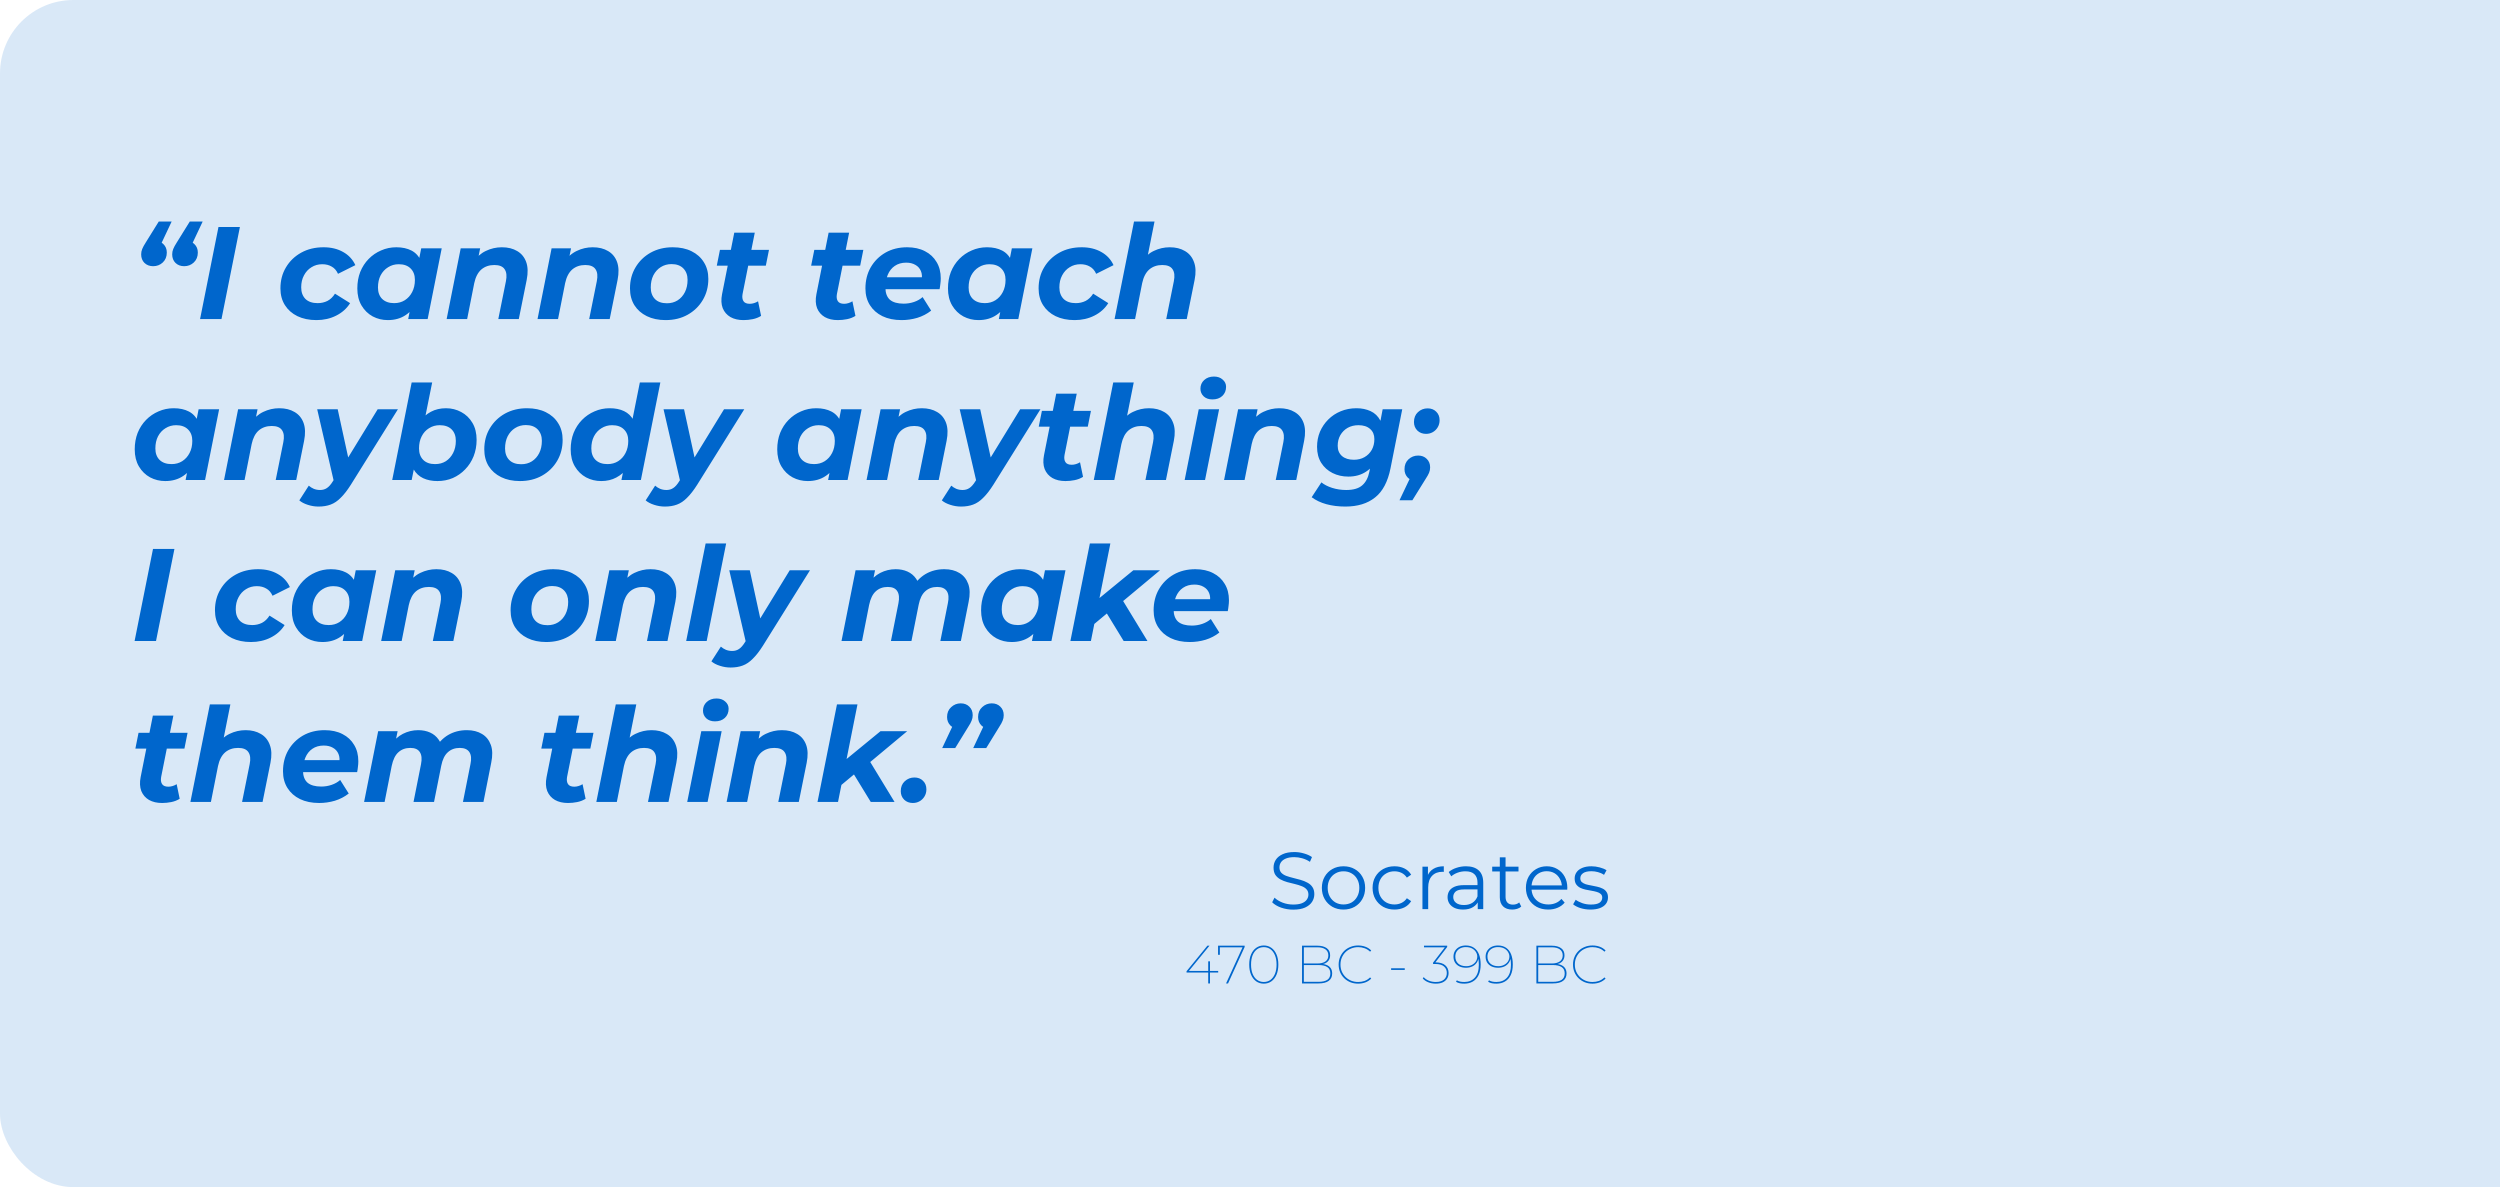 <svg width="994" height="472" viewBox="0 0 994 472" fill="none" xmlns="http://www.w3.org/2000/svg">
<rect width="1049" height="472" rx="29.192" fill="#0066CC" fill-opacity="0.15"/>
<path d="M68.255 88.069L62.349 100.613L61.513 95.7C62.906 95.7 64.056 96.153 64.962 97.059C65.868 97.93 66.321 99.045 66.321 100.404C66.321 102.042 65.781 103.366 64.701 104.376C63.655 105.352 62.384 105.84 60.885 105.84C59.492 105.84 58.342 105.404 57.436 104.533C56.565 103.662 56.129 102.53 56.129 101.136C56.129 100.369 56.268 99.655 56.547 98.993C56.826 98.296 57.279 97.46 57.906 96.484L63.133 88.069H68.255ZM80.59 88.069L74.683 100.613L73.847 95.7C75.241 95.7 76.391 96.153 77.297 97.059C78.203 97.93 78.656 99.045 78.656 100.404C78.656 102.042 78.116 103.366 77.035 104.376C75.99 105.352 74.718 105.84 73.22 105.84C71.826 105.84 70.677 105.404 69.77 104.533C68.899 103.662 68.464 102.53 68.464 101.136C68.464 100.369 68.603 99.655 68.882 98.993C69.161 98.296 69.614 97.46 70.241 96.484L75.468 88.069H80.59ZM79.547 126.851L86.864 90.265H95.383L88.066 126.851H79.547ZM125.819 127.269C122.927 127.269 120.401 126.746 118.241 125.701C116.115 124.656 114.46 123.192 113.276 121.311C112.091 119.429 111.499 117.217 111.499 114.673C111.499 111.537 112.23 108.749 113.694 106.31C115.157 103.836 117.178 101.885 119.757 100.457C122.335 99.028 125.297 98.314 128.642 98.314C131.638 98.314 134.234 98.941 136.43 100.195C138.625 101.415 140.245 103.157 141.29 105.422L134.391 108.871C133.799 107.547 132.963 106.589 131.882 105.997C130.837 105.37 129.583 105.056 128.119 105.056C126.516 105.056 125.088 105.457 123.833 106.258C122.579 107.025 121.586 108.105 120.854 109.499C120.122 110.857 119.757 112.443 119.757 114.255C119.757 116.171 120.314 117.704 121.429 118.854C122.579 119.969 124.199 120.527 126.29 120.527C127.718 120.527 129.025 120.231 130.21 119.638C131.395 119.011 132.388 118.053 133.189 116.764L139.2 120.527C137.876 122.652 136.029 124.307 133.659 125.492C131.325 126.677 128.712 127.269 125.819 127.269ZM154.199 127.269C152.039 127.269 150.035 126.781 148.189 125.806C146.342 124.795 144.861 123.349 143.746 121.468C142.631 119.586 142.073 117.321 142.073 114.673C142.073 112.304 142.457 110.126 143.223 108.14C144.025 106.154 145.14 104.429 146.568 102.965C147.997 101.502 149.652 100.369 151.534 99.568C153.415 98.732 155.436 98.314 157.597 98.314C159.931 98.314 161.935 98.749 163.607 99.62C165.28 100.491 166.517 101.85 167.318 103.697C168.154 105.509 168.45 107.861 168.207 110.753C168.032 114.063 167.353 116.973 166.168 119.481C164.983 121.955 163.381 123.872 161.36 125.231C159.374 126.59 156.987 127.269 154.199 127.269ZM156.708 120.527C158.311 120.527 159.722 120.143 160.942 119.377C162.196 118.575 163.172 117.495 163.868 116.136C164.6 114.743 164.966 113.122 164.966 111.276C164.966 109.359 164.391 107.843 163.241 106.728C162.126 105.613 160.558 105.056 158.537 105.056C156.969 105.056 155.558 105.457 154.304 106.258C153.049 107.025 152.056 108.105 151.325 109.499C150.628 110.857 150.279 112.46 150.279 114.307C150.279 116.223 150.837 117.739 151.952 118.854C153.102 119.969 154.687 120.527 156.708 120.527ZM162.3 126.851L163.398 121.258L165.227 112.896L166.325 104.533L167.475 98.732H175.628L170.036 126.851H162.3ZM199.536 98.314C201.941 98.314 203.979 98.819 205.652 99.829C207.324 100.805 208.509 102.251 209.206 104.167C209.903 106.084 209.972 108.453 209.415 111.276L206.279 126.851H198.125L201.157 111.798C201.575 109.742 201.401 108.157 200.634 107.042C199.902 105.927 198.543 105.37 196.557 105.37C194.502 105.37 192.777 105.962 191.383 107.147C190.024 108.331 189.083 110.143 188.561 112.582L185.738 126.851H177.585L183.177 98.732H190.913L189.292 106.676L188.142 104.272C189.501 102.216 191.174 100.718 193.16 99.777C195.181 98.801 197.306 98.314 199.536 98.314ZM235.674 98.314C238.078 98.314 240.116 98.819 241.789 99.829C243.461 100.805 244.646 102.251 245.343 104.167C246.04 106.084 246.109 108.453 245.552 111.276L242.416 126.851H234.262L237.294 111.798C237.712 109.742 237.538 108.157 236.771 107.042C236.04 105.927 234.681 105.37 232.695 105.37C230.639 105.37 228.914 105.962 227.52 107.147C226.161 108.331 225.22 110.143 224.698 112.582L221.875 126.851H213.722L219.314 98.732H227.05L225.429 106.676L224.28 104.272C225.639 102.216 227.311 100.718 229.297 99.777C231.318 98.801 233.444 98.314 235.674 98.314ZM264.648 127.269C261.791 127.269 259.299 126.746 257.174 125.701C255.048 124.656 253.393 123.192 252.209 121.311C251.059 119.429 250.484 117.217 250.484 114.673C250.484 111.537 251.216 108.749 252.679 106.31C254.142 103.836 256.146 101.885 258.69 100.457C261.268 99.028 264.195 98.314 267.47 98.314C270.362 98.314 272.854 98.836 274.944 99.882C277.07 100.927 278.708 102.39 279.857 104.272C281.042 106.119 281.634 108.331 281.634 110.91C281.634 114.011 280.903 116.798 279.439 119.272C277.976 121.746 275.972 123.698 273.429 125.126C270.885 126.555 267.958 127.269 264.648 127.269ZM265.171 120.579C266.773 120.579 268.185 120.196 269.404 119.429C270.659 118.628 271.634 117.53 272.331 116.136C273.028 114.743 273.376 113.122 273.376 111.276C273.376 109.394 272.819 107.878 271.704 106.728C270.589 105.579 269.021 105.004 267 105.004C265.397 105.004 263.968 105.404 262.714 106.206C261.495 106.972 260.519 108.053 259.787 109.446C259.09 110.84 258.742 112.46 258.742 114.307C258.742 116.223 259.299 117.757 260.414 118.906C261.529 120.022 263.115 120.579 265.171 120.579ZM295.605 127.269C293.584 127.269 291.859 126.868 290.431 126.067C289.002 125.231 287.974 124.046 287.347 122.513C286.755 120.945 286.668 119.098 287.086 116.973L291.946 92.512H300.1L295.239 116.92C295.03 118.105 295.152 119.046 295.605 119.743C296.058 120.44 296.894 120.788 298.114 120.788C298.671 120.788 299.229 120.701 299.786 120.527C300.379 120.353 300.919 120.109 301.407 119.795L302.609 125.597C301.598 126.224 300.483 126.659 299.264 126.903C298.044 127.147 296.825 127.269 295.605 127.269ZM284.995 105.631L286.249 99.359H305.745L304.49 105.631H284.995ZM333.12 127.269C331.099 127.269 329.375 126.868 327.946 126.067C326.517 125.231 325.489 124.046 324.862 122.513C324.27 120.945 324.183 119.098 324.601 116.973L329.462 92.512H337.615L332.754 116.92C332.545 118.105 332.667 119.046 333.12 119.743C333.573 120.44 334.41 120.788 335.629 120.788C336.187 120.788 336.744 120.701 337.302 120.527C337.894 120.353 338.434 120.109 338.922 119.795L340.124 125.597C339.114 126.224 337.999 126.659 336.779 126.903C335.559 127.147 334.34 127.269 333.12 127.269ZM322.51 105.631L323.765 99.359H343.26L342.006 105.631H322.51ZM358.468 127.269C355.541 127.269 352.997 126.746 350.837 125.701C348.711 124.656 347.056 123.192 345.872 121.311C344.687 119.429 344.095 117.217 344.095 114.673C344.095 111.537 344.792 108.749 346.185 106.31C347.614 103.836 349.565 101.885 352.039 100.457C354.548 99.028 357.423 98.314 360.663 98.314C363.416 98.314 365.785 98.836 367.771 99.882C369.757 100.892 371.29 102.321 372.371 104.167C373.486 105.979 374.043 108.157 374.043 110.701C374.043 111.432 373.991 112.164 373.886 112.896C373.817 113.628 373.712 114.324 373.573 114.987H350.314L351.151 110.23H369.757L366.412 111.694C366.691 110.126 366.604 108.819 366.151 107.774C365.698 106.694 364.966 105.875 363.956 105.317C362.945 104.725 361.726 104.429 360.297 104.429C358.52 104.429 357.004 104.864 355.75 105.735C354.53 106.572 353.607 107.739 352.98 109.237C352.353 110.736 352.039 112.425 352.039 114.307C352.039 116.467 352.631 118.088 353.816 119.168C355.036 120.213 356.865 120.736 359.304 120.736C360.733 120.736 362.109 120.509 363.433 120.056C364.757 119.603 365.89 118.959 366.83 118.122L370.228 123.506C368.59 124.795 366.743 125.753 364.688 126.381C362.667 126.973 360.593 127.269 358.468 127.269ZM389.04 127.269C386.88 127.269 384.876 126.781 383.029 125.806C381.183 124.795 379.702 123.349 378.587 121.468C377.472 119.586 376.914 117.321 376.914 114.673C376.914 112.304 377.297 110.126 378.064 108.14C378.865 106.154 379.98 104.429 381.409 102.965C382.838 101.502 384.493 100.369 386.374 99.568C388.256 98.732 390.277 98.314 392.437 98.314C394.772 98.314 396.775 98.749 398.448 99.62C400.12 100.491 401.357 101.85 402.159 103.697C402.995 105.509 403.291 107.861 403.047 110.753C402.873 114.063 402.194 116.973 401.009 119.481C399.824 121.955 398.221 123.872 396.2 125.231C394.214 126.59 391.827 127.269 389.04 127.269ZM391.549 120.527C393.152 120.527 394.563 120.143 395.782 119.377C397.037 118.575 398.012 117.495 398.709 116.136C399.441 114.743 399.807 113.122 399.807 111.276C399.807 109.359 399.232 107.843 398.082 106.728C396.967 105.613 395.399 105.056 393.378 105.056C391.81 105.056 390.399 105.457 389.144 106.258C387.89 107.025 386.897 108.105 386.165 109.499C385.468 110.857 385.12 112.46 385.12 114.307C385.12 116.223 385.677 117.739 386.792 118.854C387.942 119.969 389.528 120.527 391.549 120.527ZM397.141 126.851L398.239 121.258L400.068 112.896L401.166 104.533L402.316 98.732H410.469L404.877 126.851H397.141ZM427.269 127.269C424.377 127.269 421.851 126.746 419.69 125.701C417.565 124.656 415.91 123.192 414.725 121.311C413.54 119.429 412.948 117.217 412.948 114.673C412.948 111.537 413.68 108.749 415.143 106.31C416.607 103.836 418.628 101.885 421.206 100.457C423.785 99.028 426.746 98.314 430.091 98.314C433.088 98.314 435.684 98.941 437.879 100.195C440.074 101.415 441.694 103.157 442.74 105.422L435.841 108.871C435.248 107.547 434.412 106.589 433.332 105.997C432.287 105.37 431.032 105.056 429.569 105.056C427.966 105.056 426.537 105.457 425.283 106.258C424.028 107.025 423.035 108.105 422.304 109.499C421.572 110.857 421.206 112.443 421.206 114.255C421.206 116.171 421.764 117.704 422.879 118.854C424.028 119.969 425.649 120.527 427.739 120.527C429.168 120.527 430.475 120.231 431.659 119.638C432.844 119.011 433.837 118.053 434.638 116.764L440.649 120.527C439.325 122.652 437.478 124.307 435.109 125.492C432.774 126.677 430.161 127.269 427.269 127.269ZM465.104 98.314C467.473 98.314 469.494 98.819 471.167 99.829C472.839 100.805 474.024 102.251 474.721 104.167C475.453 106.084 475.54 108.453 474.982 111.276L471.846 126.851H463.693L466.724 111.798C467.142 109.742 466.968 108.157 466.202 107.042C465.47 105.927 464.111 105.37 462.125 105.37C460.069 105.37 458.344 105.962 456.95 107.147C455.592 108.331 454.651 110.143 454.128 112.582L451.306 126.851H443.152L450.888 88.069H459.041L455.33 106.676L453.71 104.272C455.069 102.216 456.741 100.718 458.728 99.777C460.748 98.801 462.874 98.314 465.104 98.314ZM65.694 191.269C63.533 191.269 61.53 190.781 59.683 189.806C57.836 188.795 56.355 187.349 55.24 185.468C54.126 183.586 53.568 181.321 53.568 178.673C53.568 176.304 53.951 174.126 54.718 172.14C55.519 170.154 56.634 168.429 58.063 166.965C59.492 165.502 61.147 164.369 63.028 163.568C64.91 162.732 66.931 162.314 69.091 162.314C71.426 162.314 73.429 162.749 75.102 163.62C76.774 164.491 78.011 165.85 78.813 167.697C79.649 169.509 79.945 171.861 79.701 174.753C79.527 178.063 78.847 180.973 77.663 183.481C76.478 185.955 74.875 187.872 72.854 189.231C70.868 190.59 68.481 191.269 65.694 191.269ZM68.203 184.527C69.805 184.527 71.216 184.143 72.436 183.377C73.691 182.575 74.666 181.495 75.363 180.136C76.095 178.743 76.461 177.122 76.461 175.276C76.461 173.359 75.886 171.843 74.736 170.728C73.621 169.613 72.053 169.056 70.032 169.056C68.464 169.056 67.053 169.457 65.798 170.258C64.544 171.025 63.551 172.105 62.819 173.499C62.122 174.857 61.774 176.46 61.774 178.307C61.774 180.223 62.331 181.739 63.446 182.854C64.596 183.969 66.182 184.527 68.203 184.527ZM73.795 190.851L74.893 185.258L76.722 176.896L77.82 168.533L78.969 162.732H87.123L81.53 190.851H73.795ZM111.031 162.314C113.435 162.314 115.474 162.819 117.146 163.829C118.819 164.805 120.003 166.251 120.7 168.167C121.397 170.084 121.467 172.453 120.909 175.276L117.773 190.851H109.62L112.651 175.798C113.069 173.742 112.895 172.157 112.129 171.042C111.397 169.927 110.038 169.37 108.052 169.37C105.996 169.37 104.271 169.962 102.877 171.147C101.519 172.331 100.578 174.143 100.055 176.582L97.233 190.851H89.079L94.672 162.732H102.407L100.787 170.676L99.637 168.272C100.996 166.216 102.668 164.718 104.655 163.777C106.675 162.801 108.801 162.314 111.031 162.314ZM126.64 201.409C125.211 201.409 123.8 201.182 122.406 200.729C120.978 200.276 119.845 199.684 119.009 198.952L122.772 193.098C123.364 193.621 124.027 194.039 124.758 194.353C125.525 194.666 126.361 194.823 127.267 194.823C128.312 194.823 129.218 194.562 129.985 194.039C130.786 193.517 131.57 192.628 132.337 191.374L134.584 187.82L135.316 186.983L150.16 162.732H158.209L139.497 192.733C138.104 194.928 136.762 196.653 135.473 197.907C134.218 199.196 132.877 200.102 131.448 200.625C130.055 201.147 128.452 201.409 126.64 201.409ZM132.86 191.949L126.117 162.732H134.271L139.393 186.252L132.86 191.949ZM155.943 190.851L163.679 152.069H171.832L168.539 168.429L166.344 176.635L165.09 183.847L163.679 190.851H155.943ZM173.923 191.269C171.762 191.269 169.863 190.886 168.226 190.119C166.623 189.353 165.369 188.185 164.463 186.617C163.591 185.015 163.156 183.011 163.156 180.607C163.156 178.063 163.47 175.676 164.097 173.446C164.724 171.216 165.647 169.282 166.867 167.645C168.086 165.972 169.567 164.666 171.309 163.725C173.087 162.784 175.09 162.314 177.32 162.314C179.515 162.314 181.536 162.819 183.383 163.829C185.23 164.805 186.711 166.234 187.826 168.115C188.941 169.962 189.498 172.227 189.498 174.91C189.498 177.244 189.097 179.422 188.296 181.443C187.495 183.429 186.38 185.154 184.951 186.617C183.557 188.081 181.92 189.231 180.038 190.067C178.156 190.868 176.118 191.269 173.923 191.269ZM172.982 184.527C174.62 184.527 176.048 184.143 177.268 183.377C178.487 182.575 179.446 181.495 180.142 180.136C180.874 178.743 181.24 177.122 181.24 175.276C181.24 173.359 180.683 171.843 179.568 170.728C178.453 169.613 176.867 169.056 174.811 169.056C173.243 169.056 171.832 169.457 170.578 170.258C169.323 171.025 168.348 172.105 167.651 173.499C166.954 174.857 166.606 176.46 166.606 178.307C166.606 180.223 167.163 181.739 168.278 182.854C169.393 183.969 170.961 184.527 172.982 184.527ZM206.716 191.269C203.859 191.269 201.368 190.746 199.242 189.701C197.117 188.656 195.461 187.192 194.277 185.311C193.127 183.429 192.552 181.217 192.552 178.673C192.552 175.537 193.284 172.749 194.747 170.31C196.211 167.836 198.214 165.885 200.758 164.457C203.336 163.028 206.263 162.314 209.539 162.314C212.431 162.314 214.922 162.836 217.013 163.882C219.138 164.927 220.776 166.39 221.926 168.272C223.11 170.119 223.703 172.331 223.703 174.91C223.703 178.011 222.971 180.798 221.507 183.272C220.044 185.746 218.04 187.698 215.497 189.126C212.953 190.555 210.026 191.269 206.716 191.269ZM207.239 184.579C208.842 184.579 210.253 184.196 211.472 183.429C212.727 182.628 213.702 181.53 214.399 180.136C215.096 178.743 215.445 177.122 215.445 175.276C215.445 173.394 214.887 171.878 213.772 170.728C212.657 169.579 211.089 169.004 209.068 169.004C207.465 169.004 206.037 169.404 204.782 170.206C203.563 170.972 202.587 172.053 201.855 173.446C201.159 174.84 200.81 176.46 200.81 178.307C200.81 180.223 201.368 181.757 202.483 182.906C203.598 184.022 205.183 184.579 207.239 184.579ZM239.032 191.269C236.872 191.269 234.868 190.781 233.022 189.806C231.175 188.795 229.694 187.349 228.579 185.468C227.464 183.586 226.906 181.321 226.906 178.673C226.906 176.304 227.29 174.126 228.056 172.14C228.858 170.154 229.973 168.429 231.401 166.965C232.83 165.502 234.485 164.369 236.367 163.568C238.248 162.732 240.269 162.314 242.43 162.314C244.625 162.314 246.524 162.697 248.127 163.463C249.729 164.23 250.966 165.415 251.837 167.018C252.743 168.586 253.196 170.572 253.196 172.976C253.196 175.554 252.883 177.959 252.256 180.189C251.663 182.384 250.757 184.318 249.538 185.99C248.318 187.628 246.82 188.917 245.043 189.858C243.301 190.799 241.297 191.269 239.032 191.269ZM241.541 184.527C243.144 184.527 244.555 184.143 245.775 183.377C247.029 182.575 248.005 181.495 248.701 180.136C249.433 178.743 249.799 177.122 249.799 175.276C249.799 173.359 249.224 171.843 248.074 170.728C246.959 169.613 245.391 169.056 243.37 169.056C241.802 169.056 240.391 169.457 239.137 170.258C237.882 171.025 236.889 172.105 236.158 173.499C235.461 174.857 235.112 176.46 235.112 178.307C235.112 180.223 235.67 181.739 236.785 182.854C237.935 183.969 239.52 184.527 241.541 184.527ZM247.081 190.851L248.231 185.258L250.008 176.896L251.106 168.533L254.398 152.069H262.552L254.817 190.851H247.081ZM264.349 201.409C262.92 201.409 261.509 201.182 260.115 200.729C258.687 200.276 257.554 199.684 256.718 198.952L260.481 193.098C261.074 193.621 261.736 194.039 262.467 194.353C263.234 194.666 264.07 194.823 264.976 194.823C266.022 194.823 266.928 194.562 267.694 194.039C268.495 193.517 269.279 192.628 270.046 191.374L272.294 187.82L273.025 186.983L287.869 162.732H295.918L277.207 192.733C275.813 194.928 274.471 196.653 273.182 197.907C271.928 199.196 270.586 200.102 269.158 200.625C267.764 201.147 266.161 201.409 264.349 201.409ZM270.569 191.949L263.826 162.732H271.98L277.102 186.252L270.569 191.949ZM321.155 191.269C318.995 191.269 316.991 190.781 315.144 189.806C313.298 188.795 311.817 187.349 310.702 185.468C309.587 183.586 309.029 181.321 309.029 178.673C309.029 176.304 309.413 174.126 310.179 172.14C310.981 170.154 312.096 168.429 313.524 166.965C314.953 165.502 316.608 164.369 318.489 163.568C320.371 162.732 322.392 162.314 324.552 162.314C326.887 162.314 328.89 162.749 330.563 163.62C332.236 164.491 333.472 165.85 334.274 167.697C335.11 169.509 335.406 171.861 335.162 174.753C334.988 178.063 334.309 180.973 333.124 183.481C331.939 185.955 330.336 187.872 328.316 189.231C326.329 190.59 323.943 191.269 321.155 191.269ZM323.664 184.527C325.267 184.527 326.678 184.143 327.897 183.377C329.152 182.575 330.127 181.495 330.824 180.136C331.556 178.743 331.922 177.122 331.922 175.276C331.922 173.359 331.347 171.843 330.197 170.728C329.082 169.613 327.514 169.056 325.493 169.056C323.925 169.056 322.514 169.457 321.26 170.258C320.005 171.025 319.012 172.105 318.28 173.499C317.584 174.857 317.235 176.46 317.235 178.307C317.235 180.223 317.793 181.739 318.908 182.854C320.057 183.969 321.643 184.527 323.664 184.527ZM329.256 190.851L330.354 185.258L332.183 176.896L333.281 168.533L334.431 162.732H342.584L336.992 190.851H329.256ZM366.492 162.314C368.897 162.314 370.935 162.819 372.607 163.829C374.28 164.805 375.465 166.251 376.162 168.167C376.858 170.084 376.928 172.453 376.371 175.276L373.235 190.851H365.081L368.113 175.798C368.531 173.742 368.356 172.157 367.59 171.042C366.858 169.927 365.499 169.37 363.513 169.37C361.457 169.37 359.733 169.962 358.339 171.147C356.98 172.331 356.039 174.143 355.516 176.582L352.694 190.851H344.541L350.133 162.732H357.868L356.248 170.676L355.098 168.272C356.457 166.216 358.13 164.718 360.116 163.777C362.137 162.801 364.262 162.314 366.492 162.314ZM382.101 201.409C380.673 201.409 379.261 201.182 377.868 200.729C376.439 200.276 375.307 199.684 374.47 198.952L378.233 193.098C378.826 193.621 379.488 194.039 380.22 194.353C380.986 194.666 381.822 194.823 382.728 194.823C383.774 194.823 384.68 194.562 385.446 194.039C386.248 193.517 387.032 192.628 387.798 191.374L390.046 187.82L390.777 186.983L405.621 162.732H413.67L394.959 192.733C393.565 194.928 392.223 196.653 390.934 197.907C389.68 199.196 388.338 200.102 386.91 200.625C385.516 201.147 383.913 201.409 382.101 201.409ZM388.321 191.949L381.578 162.732H389.732L394.854 186.252L388.321 191.949ZM423.616 191.269C421.595 191.269 419.871 190.868 418.442 190.067C417.013 189.231 415.986 188.046 415.358 186.513C414.766 184.945 414.679 183.098 415.097 180.973L419.958 156.512H428.111L423.251 180.92C423.042 182.105 423.163 183.046 423.616 183.743C424.069 184.44 424.906 184.788 426.125 184.788C426.683 184.788 427.24 184.701 427.798 184.527C428.39 184.353 428.93 184.109 429.418 183.795L430.62 189.597C429.61 190.224 428.495 190.659 427.275 190.903C426.056 191.147 424.836 191.269 423.616 191.269ZM413.006 169.631L414.261 163.359H433.756L432.502 169.631H413.006ZM456.835 162.314C459.205 162.314 461.226 162.819 462.898 163.829C464.571 164.805 465.755 166.251 466.452 168.167C467.184 170.084 467.271 172.453 466.714 175.276L463.578 190.851H455.424L458.456 175.798C458.874 173.742 458.699 172.157 457.933 171.042C457.201 169.927 455.842 169.37 453.856 169.37C451.8 169.37 450.076 169.962 448.682 171.147C447.323 172.331 446.382 174.143 445.859 176.582L443.037 190.851H434.883L442.619 152.069H450.772L447.062 170.676L445.441 168.272C446.8 166.216 448.473 164.718 450.459 163.777C452.48 162.801 454.605 162.314 456.835 162.314ZM471.021 190.851L476.613 162.732H484.714L479.122 190.851H471.021ZM482.049 158.812C480.62 158.812 479.47 158.411 478.599 157.61C477.728 156.773 477.293 155.763 477.293 154.578C477.293 153.184 477.78 152.035 478.756 151.129C479.767 150.188 481.073 149.717 482.676 149.717C484.105 149.717 485.255 150.118 486.126 150.92C487.032 151.686 487.485 152.644 487.485 153.794C487.485 155.293 486.979 156.512 485.969 157.453C484.993 158.359 483.687 158.812 482.049 158.812ZM508.642 162.314C511.046 162.314 513.085 162.819 514.757 163.829C516.43 164.805 517.615 166.251 518.311 168.167C519.008 170.084 519.078 172.453 518.52 175.276L515.384 190.851H507.231L510.262 175.798C510.681 173.742 510.506 172.157 509.74 171.042C509.008 169.927 507.649 169.37 505.663 169.37C503.607 169.37 501.882 169.962 500.489 171.147C499.13 172.331 498.189 174.143 497.666 176.582L494.844 190.851H486.69L492.283 162.732H500.018L498.398 170.676L497.248 168.272C498.607 166.216 500.28 164.718 502.266 163.777C504.287 162.801 506.412 162.314 508.642 162.314ZM534.899 201.409C532.181 201.409 529.672 201.095 527.372 200.468C525.107 199.841 523.156 198.917 521.518 197.698L525.386 191.792C526.501 192.698 527.93 193.429 529.672 193.987C531.449 194.544 533.313 194.823 535.264 194.823C538.087 194.823 540.195 194.213 541.589 192.994C543.017 191.774 543.975 189.962 544.463 187.558L545.456 182.488L547.338 175.903L548.592 168.795L549.742 162.732H557.53L552.878 186.147C551.798 191.548 549.742 195.433 546.711 197.802C543.714 200.207 539.777 201.409 534.899 201.409ZM536.101 189.492C533.801 189.492 531.71 189.022 529.829 188.081C527.947 187.14 526.449 185.799 525.334 184.056C524.219 182.279 523.661 180.154 523.661 177.68C523.661 175.52 524.045 173.516 524.811 171.669C525.613 169.823 526.71 168.202 528.104 166.808C529.533 165.38 531.188 164.282 533.069 163.516C534.986 162.714 537.076 162.314 539.341 162.314C541.397 162.314 543.261 162.697 544.934 163.463C546.606 164.23 547.895 165.467 548.801 167.174C549.742 168.882 550.091 171.164 549.847 174.021C549.638 177.122 548.958 179.84 547.808 182.175C546.658 184.474 545.09 186.269 543.104 187.558C541.153 188.847 538.819 189.492 536.101 189.492ZM538.296 182.802C539.899 182.802 541.31 182.454 542.529 181.757C543.749 181.06 544.707 180.102 545.404 178.882C546.101 177.628 546.449 176.199 546.449 174.596C546.449 172.889 545.892 171.547 544.777 170.572C543.662 169.561 542.111 169.056 540.125 169.056C538.522 169.056 537.094 169.404 535.839 170.101C534.62 170.798 533.644 171.774 532.912 173.028C532.216 174.248 531.867 175.659 531.867 177.262C531.867 178.969 532.442 180.328 533.592 181.339C534.742 182.314 536.31 182.802 538.296 182.802ZM567 172.506C565.606 172.506 564.457 172.07 563.551 171.199C562.645 170.293 562.192 169.16 562.192 167.802C562.192 166.164 562.714 164.857 563.76 163.882C564.84 162.871 566.129 162.366 567.627 162.366C569.021 162.366 570.154 162.801 571.025 163.673C571.931 164.544 572.384 165.676 572.384 167.07C572.384 168.15 572.122 169.108 571.6 169.944C571.112 170.746 570.467 171.373 569.666 171.826C568.864 172.279 567.976 172.506 567 172.506ZM556.442 198.9L562.401 186.356L563.237 191.269C561.843 191.269 560.693 190.834 559.787 189.962C558.882 189.056 558.429 187.924 558.429 186.565C558.429 184.927 558.951 183.621 559.997 182.645C561.077 181.635 562.366 181.129 563.864 181.129C565.258 181.129 566.39 181.565 567.262 182.436C568.167 183.307 568.62 184.44 568.62 185.833C568.62 186.6 568.481 187.314 568.202 187.976C567.924 188.638 567.453 189.475 566.791 190.485L561.565 198.9H556.442ZM53.516 254.851L60.833 218.265H69.352L62.035 254.851H53.516ZM99.788 255.269C96.896 255.269 94.37 254.746 92.21 253.701C90.084 252.656 88.429 251.192 87.245 249.311C86.06 247.429 85.468 245.217 85.468 242.673C85.468 239.537 86.199 236.749 87.663 234.31C89.126 231.836 91.147 229.885 93.726 228.457C96.304 227.028 99.266 226.314 102.611 226.314C105.607 226.314 108.203 226.941 110.399 228.195C112.594 229.415 114.214 231.157 115.259 233.422L108.36 236.871C107.768 235.547 106.932 234.589 105.851 233.997C104.806 233.37 103.552 233.056 102.088 233.056C100.485 233.056 99.057 233.457 97.802 234.258C96.548 235.025 95.555 236.105 94.823 237.499C94.091 238.857 93.726 240.443 93.726 242.255C93.726 244.171 94.283 245.704 95.398 246.854C96.548 247.969 98.168 248.527 100.259 248.527C101.687 248.527 102.994 248.231 104.179 247.638C105.364 247.011 106.357 246.053 107.158 244.764L113.169 248.527C111.845 250.652 109.998 252.307 107.628 253.492C105.294 254.677 102.681 255.269 99.788 255.269ZM128.168 255.269C126.008 255.269 124.004 254.781 122.158 253.806C120.311 252.795 118.83 251.349 117.715 249.468C116.6 247.586 116.042 245.321 116.042 242.673C116.042 240.304 116.426 238.126 117.192 236.14C117.994 234.154 119.109 232.429 120.537 230.965C121.966 229.502 123.621 228.369 125.503 227.568C127.384 226.732 129.405 226.314 131.566 226.314C133.9 226.314 135.904 226.749 137.576 227.62C139.249 228.491 140.486 229.85 141.287 231.697C142.123 233.509 142.419 235.861 142.176 238.753C142.001 242.063 141.322 244.973 140.137 247.481C138.952 249.955 137.35 251.872 135.329 253.231C133.343 254.59 130.956 255.269 128.168 255.269ZM130.677 248.527C132.28 248.527 133.691 248.143 134.911 247.377C136.165 246.575 137.141 245.495 137.837 244.136C138.569 242.743 138.935 241.122 138.935 239.276C138.935 237.359 138.36 235.843 137.21 234.728C136.095 233.613 134.527 233.056 132.506 233.056C130.938 233.056 129.527 233.457 128.273 234.258C127.018 235.025 126.025 236.105 125.294 237.499C124.597 238.857 124.248 240.46 124.248 242.307C124.248 244.223 124.806 245.739 125.921 246.854C127.071 247.969 128.656 248.527 130.677 248.527ZM136.269 254.851L137.367 249.258L139.196 240.896L140.294 232.533L141.444 226.732H149.597L144.005 254.851H136.269ZM173.505 226.314C175.91 226.314 177.948 226.819 179.621 227.829C181.293 228.805 182.478 230.251 183.175 232.167C183.872 234.084 183.941 236.453 183.384 239.276L180.248 254.851H172.094L175.126 239.798C175.544 237.742 175.37 236.157 174.603 235.042C173.871 233.927 172.512 233.37 170.526 233.37C168.47 233.37 166.746 233.962 165.352 235.147C163.993 236.331 163.052 238.143 162.53 240.582L159.707 254.851H151.554L157.146 226.732H164.882L163.261 234.676L162.111 232.272C163.47 230.216 165.143 228.718 167.129 227.777C169.15 226.801 171.275 226.314 173.505 226.314ZM217.18 255.269C214.322 255.269 211.831 254.746 209.706 253.701C207.58 252.656 205.925 251.192 204.74 249.311C203.59 247.429 203.015 245.217 203.015 242.673C203.015 239.537 203.747 236.749 205.211 234.31C206.674 231.836 208.678 229.885 211.221 228.457C213.8 227.028 216.727 226.314 220.002 226.314C222.894 226.314 225.385 226.836 227.476 227.882C229.602 228.927 231.239 230.39 232.389 232.272C233.574 234.119 234.166 236.331 234.166 238.91C234.166 242.011 233.434 244.798 231.971 247.272C230.507 249.746 228.504 251.698 225.96 253.126C223.417 254.555 220.49 255.269 217.18 255.269ZM217.702 248.579C219.305 248.579 220.716 248.196 221.936 247.429C223.19 246.628 224.166 245.53 224.863 244.136C225.56 242.743 225.908 241.122 225.908 239.276C225.908 237.394 225.351 235.878 224.236 234.728C223.121 233.579 221.553 233.004 219.532 233.004C217.929 233.004 216.5 233.404 215.246 234.206C214.026 234.972 213.051 236.053 212.319 237.446C211.622 238.84 211.274 240.46 211.274 242.307C211.274 244.223 211.831 245.757 212.946 246.906C214.061 248.022 215.646 248.579 217.702 248.579ZM258.642 226.314C261.046 226.314 263.085 226.819 264.757 227.829C266.43 228.805 267.615 230.251 268.311 232.167C269.008 234.084 269.078 236.453 268.521 239.276L265.385 254.851H257.231L260.262 239.798C260.681 237.742 260.506 236.157 259.74 235.042C259.008 233.927 257.649 233.37 255.663 233.37C253.607 233.37 251.882 233.962 250.489 235.147C249.13 236.331 248.189 238.143 247.666 240.582L244.844 254.851H236.69L242.283 226.732H250.018L248.398 234.676L247.248 232.272C248.607 230.216 250.28 228.718 252.266 227.777C254.287 226.801 256.412 226.314 258.642 226.314ZM272.828 254.851L280.563 216.069H288.717L280.981 254.851H272.828ZM290.482 265.409C289.054 265.409 287.642 265.182 286.249 264.729C284.82 264.276 283.688 263.684 282.851 262.952L286.614 257.098C287.207 257.621 287.869 258.039 288.601 258.353C289.367 258.666 290.203 258.823 291.109 258.823C292.155 258.823 293.061 258.562 293.827 258.039C294.629 257.517 295.413 256.628 296.179 255.374L298.427 251.82L299.158 250.983L314.002 226.732H322.051L303.34 256.733C301.946 258.928 300.604 260.653 299.315 261.907C298.061 263.196 296.719 264.102 295.291 264.625C293.897 265.147 292.294 265.409 290.482 265.409ZM296.702 255.949L289.959 226.732H298.113L303.235 250.252L296.702 255.949ZM375.46 226.314C377.829 226.314 379.833 226.819 381.47 227.829C383.108 228.805 384.275 230.251 384.972 232.167C385.669 234.084 385.721 236.453 385.129 239.276L382.045 254.851H373.892L376.871 239.851C377.324 237.76 377.184 236.157 376.453 235.042C375.721 233.927 374.449 233.37 372.637 233.37C370.721 233.37 369.135 233.944 367.881 235.094C366.627 236.209 365.756 237.986 365.268 240.425L362.393 254.851H354.24L357.219 239.851C357.637 237.76 357.48 236.157 356.748 235.042C356.051 233.927 354.797 233.37 352.985 233.37C351.069 233.37 349.483 233.944 348.229 235.094C346.975 236.209 346.086 238.021 345.563 240.53L342.741 254.851H334.587L340.18 226.732H347.915L346.452 233.892L345.198 232.272C346.487 230.251 348.09 228.753 350.006 227.777C351.922 226.801 353.961 226.314 356.121 226.314C357.863 226.314 359.431 226.627 360.825 227.254C362.219 227.882 363.351 228.822 364.222 230.077C365.128 231.296 365.651 232.829 365.79 234.676L362.654 233.892C364.048 231.418 365.825 229.537 367.986 228.247C370.181 226.958 372.672 226.314 375.46 226.314ZM402.209 255.269C400.048 255.269 398.045 254.781 396.198 253.806C394.351 252.795 392.87 251.349 391.755 249.468C390.64 247.586 390.083 245.321 390.083 242.673C390.083 240.304 390.466 238.126 391.233 236.14C392.034 234.154 393.149 232.429 394.578 230.965C396.006 229.502 397.661 228.369 399.543 227.568C401.425 226.732 403.445 226.314 405.606 226.314C407.94 226.314 409.944 226.749 411.616 227.62C413.289 228.491 414.526 229.85 415.327 231.697C416.164 233.509 416.46 235.861 416.216 238.753C416.042 242.063 415.362 244.973 414.177 247.481C412.993 249.955 411.39 251.872 409.369 253.231C407.383 254.59 404.996 255.269 402.209 255.269ZM404.717 248.527C406.32 248.527 407.731 248.143 408.951 247.377C410.205 246.575 411.181 245.495 411.878 244.136C412.609 242.743 412.975 241.122 412.975 239.276C412.975 237.359 412.4 235.843 411.251 234.728C410.136 233.613 408.568 233.056 406.547 233.056C404.979 233.056 403.567 233.457 402.313 234.258C401.059 235.025 400.066 236.105 399.334 237.499C398.637 238.857 398.289 240.46 398.289 242.307C398.289 244.223 398.846 245.739 399.961 246.854C401.111 247.969 402.696 248.527 404.717 248.527ZM410.31 254.851L411.407 249.258L413.237 240.896L414.334 232.533L415.484 226.732H423.638L418.045 254.851H410.31ZM433.748 249.206L435.525 239.119L450.629 226.732H461.24L445.507 239.851L440.96 243.196L433.748 249.206ZM425.594 254.851L433.329 216.069H441.483L433.748 254.851H425.594ZM446.762 254.851L439.549 243.039L445.246 236.819L456.222 254.851H446.762ZM473.055 255.269C470.128 255.269 467.585 254.746 465.425 253.701C463.299 252.656 461.644 251.192 460.459 249.311C459.275 247.429 458.682 245.217 458.682 242.673C458.682 239.537 459.379 236.749 460.773 234.31C462.201 231.836 464.153 229.885 466.627 228.457C469.135 227.028 472.01 226.314 475.251 226.314C478.003 226.314 480.373 226.836 482.359 227.882C484.345 228.892 485.878 230.321 486.958 232.167C488.073 233.979 488.631 236.157 488.631 238.701C488.631 239.432 488.578 240.164 488.474 240.896C488.404 241.628 488.3 242.324 488.16 242.987H464.902L465.738 238.23H484.345L481 239.694C481.279 238.126 481.192 236.819 480.739 235.774C480.286 234.694 479.554 233.875 478.543 233.317C477.533 232.725 476.313 232.429 474.885 232.429C473.108 232.429 471.592 232.864 470.338 233.735C469.118 234.572 468.195 235.739 467.567 237.237C466.94 238.736 466.627 240.425 466.627 242.307C466.627 244.467 467.219 246.088 468.404 247.168C469.623 248.213 471.453 248.736 473.892 248.736C475.32 248.736 476.697 248.509 478.021 248.056C479.345 247.603 480.477 246.959 481.418 246.122L484.815 251.506C483.178 252.795 481.331 253.753 479.275 254.381C477.254 254.973 475.181 255.269 473.055 255.269ZM64.439 319.269C62.418 319.269 60.694 318.868 59.265 318.067C57.836 317.231 56.809 316.046 56.181 314.513C55.589 312.945 55.502 311.098 55.92 308.973L60.781 284.512H68.934L64.073 308.92C63.864 310.105 63.986 311.046 64.439 311.743C64.892 312.44 65.729 312.788 66.948 312.788C67.506 312.788 68.063 312.701 68.621 312.527C69.213 312.353 69.753 312.109 70.241 311.795L71.443 317.597C70.433 318.224 69.317 318.659 68.098 318.903C66.878 319.147 65.659 319.269 64.439 319.269ZM53.829 297.631L55.084 291.359H74.579L73.325 297.631H53.829ZM97.658 290.314C100.028 290.314 102.049 290.819 103.721 291.829C105.394 292.805 106.578 294.251 107.275 296.167C108.007 298.084 108.094 300.453 107.537 303.276L104.401 318.851H96.247L99.278 303.798C99.697 301.742 99.522 300.157 98.756 299.042C98.024 297.927 96.665 297.37 94.679 297.37C92.623 297.37 90.898 297.962 89.505 299.147C88.146 300.331 87.205 302.143 86.682 304.582L83.86 318.851H75.706L83.442 280.069H91.595L87.884 298.676L86.264 296.272C87.623 294.216 89.296 292.718 91.282 291.777C93.303 290.801 95.428 290.314 97.658 290.314ZM126.894 319.269C123.967 319.269 121.423 318.746 119.263 317.701C117.137 316.656 115.482 315.192 114.298 313.311C113.113 311.429 112.521 309.217 112.521 306.673C112.521 303.537 113.217 300.749 114.611 298.31C116.04 295.836 117.991 293.885 120.465 292.457C122.974 291.028 125.848 290.314 129.089 290.314C131.842 290.314 134.211 290.836 136.197 291.882C138.183 292.892 139.716 294.321 140.797 296.167C141.912 297.979 142.469 300.157 142.469 302.701C142.469 303.432 142.417 304.164 142.312 304.896C142.243 305.628 142.138 306.324 141.999 306.987H118.74L119.577 302.23H138.183L134.838 303.694C135.117 302.126 135.03 300.819 134.577 299.774C134.124 298.694 133.392 297.875 132.382 297.317C131.371 296.725 130.152 296.429 128.723 296.429C126.946 296.429 125.43 296.864 124.176 297.735C122.956 298.572 122.033 299.739 121.406 301.237C120.779 302.736 120.465 304.425 120.465 306.307C120.465 308.467 121.057 310.088 122.242 311.168C123.462 312.213 125.291 312.736 127.73 312.736C129.159 312.736 130.535 312.509 131.859 312.056C133.183 311.603 134.316 310.959 135.256 310.122L138.654 315.506C137.016 316.795 135.169 317.753 133.113 318.381C131.093 318.973 129.019 319.269 126.894 319.269ZM185.637 290.314C188.007 290.314 190.01 290.819 191.648 291.829C193.286 292.805 194.453 294.251 195.15 296.167C195.847 298.084 195.899 300.453 195.307 303.276L192.223 318.851H184.069L187.049 303.851C187.502 301.76 187.362 300.157 186.63 299.042C185.899 297.927 184.627 297.37 182.815 297.37C180.899 297.37 179.313 297.944 178.059 299.094C176.804 300.209 175.933 301.986 175.445 304.425L172.571 318.851H164.417L167.396 303.851C167.815 301.76 167.658 300.157 166.926 299.042C166.229 297.927 164.975 297.37 163.163 297.37C161.246 297.37 159.661 297.944 158.407 299.094C157.152 300.209 156.264 302.021 155.741 304.53L152.919 318.851H144.765L150.358 290.732H158.093L156.63 297.892L155.375 296.272C156.664 294.251 158.267 292.753 160.184 291.777C162.1 290.801 164.139 290.314 166.299 290.314C168.041 290.314 169.609 290.627 171.003 291.254C172.397 291.882 173.529 292.822 174.4 294.077C175.306 295.296 175.829 296.829 175.968 298.676L172.832 297.892C174.226 295.418 176.003 293.537 178.163 292.247C180.358 290.958 182.85 290.314 185.637 290.314ZM225.832 319.269C223.811 319.269 222.086 318.868 220.657 318.067C219.229 317.231 218.201 316.046 217.574 314.513C216.981 312.945 216.894 311.098 217.312 308.973L222.173 284.512H230.327L225.466 308.92C225.257 310.105 225.379 311.046 225.832 311.743C226.285 312.44 227.121 312.788 228.34 312.788C228.898 312.788 229.455 312.701 230.013 312.527C230.605 312.353 231.145 312.109 231.633 311.795L232.835 317.597C231.825 318.224 230.71 318.659 229.49 318.903C228.271 319.147 227.051 319.269 225.832 319.269ZM215.222 297.631L216.476 291.359H235.971L234.717 297.631H215.222ZM259.051 290.314C261.42 290.314 263.441 290.819 265.113 291.829C266.786 292.805 267.971 294.251 268.668 296.167C269.399 298.084 269.486 300.453 268.929 303.276L265.793 318.851H257.639L260.671 303.798C261.089 301.742 260.915 300.157 260.148 299.042C259.416 297.927 258.058 297.37 256.071 297.37C254.016 297.37 252.291 297.962 250.897 299.147C249.538 300.331 248.597 302.143 248.075 304.582L245.252 318.851H237.099L244.834 280.069H252.988L249.277 298.676L247.657 296.272C249.015 294.216 250.688 292.718 252.674 291.777C254.695 290.801 256.821 290.314 259.051 290.314ZM273.236 318.851L278.828 290.732H286.93L281.337 318.851H273.236ZM284.264 286.812C282.835 286.812 281.686 286.411 280.815 285.61C279.943 284.773 279.508 283.763 279.508 282.578C279.508 281.184 279.996 280.035 280.971 279.129C281.982 278.188 283.288 277.717 284.891 277.717C286.32 277.717 287.47 278.118 288.341 278.92C289.247 279.686 289.7 280.644 289.7 281.794C289.7 283.293 289.195 284.512 288.184 285.453C287.208 286.359 285.902 286.812 284.264 286.812ZM310.857 290.314C313.262 290.314 315.3 290.819 316.973 291.829C318.645 292.805 319.83 294.251 320.527 296.167C321.224 298.084 321.293 300.453 320.736 303.276L317.6 318.851H309.446L312.478 303.798C312.896 301.742 312.722 300.157 311.955 299.042C311.223 297.927 309.864 297.37 307.878 297.37C305.822 297.37 304.098 297.962 302.704 299.147C301.345 300.331 300.404 302.143 299.882 304.582L297.059 318.851H288.906L294.498 290.732H302.233L300.613 298.676L299.463 296.272C300.822 294.216 302.495 292.718 304.481 291.777C306.502 290.801 308.627 290.314 310.857 290.314ZM333.196 313.206L334.973 303.119L350.078 290.732H360.688L344.956 303.851L340.409 307.196L333.196 313.206ZM325.043 318.851L332.778 280.069H340.932L333.196 318.851H325.043ZM346.211 318.851L338.998 307.039L344.695 300.819L355.671 318.851H346.211ZM362.951 319.269C361.558 319.269 360.408 318.834 359.502 317.962C358.596 317.056 358.143 315.924 358.143 314.565C358.143 312.927 358.665 311.621 359.711 310.645C360.791 309.635 362.08 309.129 363.578 309.129C364.972 309.129 366.105 309.565 366.976 310.436C367.882 311.307 368.335 312.44 368.335 313.833C368.335 314.914 368.073 315.872 367.551 316.708C367.063 317.509 366.418 318.137 365.617 318.59C364.815 319.043 363.927 319.269 362.951 319.269ZM374.619 297.422L380.525 284.878L381.361 289.791C379.967 289.791 378.818 289.355 377.912 288.484C377.006 287.578 376.553 286.446 376.553 285.087C376.553 283.449 377.093 282.143 378.173 281.167C379.253 280.157 380.525 279.651 381.988 279.651C383.382 279.651 384.515 280.087 385.386 280.958C386.292 281.829 386.745 282.961 386.745 284.355C386.745 285.122 386.605 285.836 386.327 286.498C386.083 287.16 385.63 287.996 384.968 289.007L379.793 297.422H374.619ZM386.954 297.422L392.86 284.878L393.696 289.791C392.302 289.791 391.152 289.355 390.246 288.484C389.341 287.578 388.888 286.446 388.888 285.087C388.888 283.449 389.428 282.143 390.508 281.167C391.588 280.157 392.86 279.651 394.323 279.651C395.717 279.651 396.849 280.087 397.721 280.958C398.627 281.829 399.079 282.961 399.079 284.355C399.079 285.122 398.94 285.836 398.661 286.498C398.417 287.16 397.964 287.996 397.302 289.007L392.128 297.422H386.954Z" fill="#0066CC"/>
<path d="M514.178 361.674C512.505 361.674 510.897 361.406 509.353 360.87C507.831 360.313 506.652 359.605 505.815 358.747L506.748 356.914C507.542 357.686 508.603 358.34 509.932 358.876C511.283 359.391 512.698 359.648 514.178 359.648C515.593 359.648 516.74 359.476 517.62 359.133C518.52 358.769 519.174 358.286 519.582 357.686C520.01 357.085 520.225 356.421 520.225 355.692C520.225 354.813 519.967 354.105 519.453 353.569C518.96 353.033 518.306 352.615 517.491 352.315C516.676 351.993 515.775 351.714 514.789 351.478C513.803 351.242 512.816 350.996 511.83 350.738C510.844 350.46 509.932 350.095 509.096 349.645C508.281 349.195 507.617 348.605 507.102 347.876C506.609 347.125 506.362 346.15 506.362 344.949C506.362 343.834 506.652 342.815 507.231 341.893C507.831 340.95 508.742 340.199 509.965 339.642C511.187 339.063 512.752 338.774 514.66 338.774C515.926 338.774 517.18 338.956 518.424 339.32C519.667 339.663 520.739 340.146 521.64 340.768L520.836 342.665C519.871 342.022 518.842 341.55 517.748 341.25C516.676 340.95 515.636 340.8 514.628 340.8C513.277 340.8 512.162 340.982 511.283 341.347C510.404 341.711 509.75 342.204 509.321 342.826C508.914 343.427 508.71 344.113 508.71 344.885C508.71 345.764 508.957 346.471 509.45 347.007C509.965 347.544 510.629 347.962 511.444 348.262C512.28 348.562 513.192 348.83 514.178 349.066C515.164 349.302 516.14 349.559 517.105 349.838C518.091 350.117 518.992 350.481 519.807 350.931C520.643 351.36 521.308 351.939 521.801 352.668C522.315 353.397 522.573 354.352 522.573 355.531C522.573 356.624 522.273 357.643 521.672 358.586C521.072 359.508 520.15 360.259 518.906 360.838C517.684 361.395 516.108 361.674 514.178 361.674ZM534.159 361.642C532.53 361.642 531.061 361.277 529.753 360.548C528.466 359.798 527.448 358.779 526.697 357.493C525.947 356.185 525.572 354.695 525.572 353.022C525.572 351.328 525.947 349.838 526.697 348.551C527.448 347.265 528.466 346.257 529.753 345.528C531.039 344.799 532.508 344.434 534.159 344.434C535.832 344.434 537.311 344.799 538.598 345.528C539.906 346.257 540.924 347.265 541.653 348.551C542.404 349.838 542.779 351.328 542.779 353.022C542.779 354.695 542.404 356.185 541.653 357.493C540.924 358.779 539.906 359.798 538.598 360.548C537.29 361.277 535.81 361.642 534.159 361.642ZM534.159 359.616C535.382 359.616 536.464 359.348 537.408 358.812C538.351 358.254 539.091 357.482 539.627 356.496C540.185 355.488 540.463 354.33 540.463 353.022C540.463 351.693 540.185 350.535 539.627 349.548C539.091 348.562 538.351 347.801 537.408 347.265C536.464 346.707 535.392 346.429 534.191 346.429C532.991 346.429 531.919 346.707 530.975 347.265C530.032 347.801 529.281 348.562 528.724 349.548C528.166 350.535 527.887 351.693 527.887 353.022C527.887 354.33 528.166 355.488 528.724 356.496C529.281 357.482 530.032 358.254 530.975 358.812C531.919 359.348 532.98 359.616 534.159 359.616ZM554.453 361.642C552.781 361.642 551.28 361.277 549.95 360.548C548.642 359.798 547.613 358.779 546.862 357.493C546.112 356.185 545.737 354.695 545.737 353.022C545.737 351.328 546.112 349.838 546.862 348.551C547.613 347.265 548.642 346.257 549.95 345.528C551.28 344.799 552.781 344.434 554.453 344.434C555.89 344.434 557.187 344.713 558.345 345.271C559.503 345.828 560.414 346.664 561.079 347.779L559.374 348.937C558.795 348.08 558.077 347.447 557.219 347.04C556.362 346.632 555.429 346.429 554.421 346.429C553.22 346.429 552.137 346.707 551.172 347.265C550.208 347.801 549.446 348.562 548.889 349.548C548.331 350.535 548.053 351.693 548.053 353.022C548.053 354.352 548.331 355.509 548.889 356.496C549.446 357.482 550.208 358.254 551.172 358.812C552.137 359.348 553.22 359.616 554.421 359.616C555.429 359.616 556.362 359.412 557.219 359.005C558.077 358.597 558.795 357.975 559.374 357.139L561.079 358.297C560.414 359.391 559.503 360.227 558.345 360.806C557.187 361.363 555.89 361.642 554.453 361.642ZM565.565 361.481V344.595H567.752V349.195L567.527 348.391C567.999 347.104 568.792 346.128 569.907 345.464C571.022 344.777 572.405 344.434 574.056 344.434V346.654C573.97 346.654 573.885 346.654 573.799 346.654C573.713 346.632 573.627 346.622 573.542 346.622C571.762 346.622 570.368 347.168 569.36 348.262C568.353 349.334 567.849 350.867 567.849 352.861V361.481H565.565ZM587.549 361.481V357.75L587.452 357.139V350.899C587.452 349.463 587.045 348.358 586.23 347.586C585.437 346.814 584.247 346.429 582.66 346.429C581.566 346.429 580.526 346.611 579.54 346.975C578.554 347.34 577.717 347.822 577.031 348.423L576.002 346.718C576.86 345.989 577.889 345.431 579.09 345.045C580.29 344.638 581.556 344.434 582.885 344.434C585.072 344.434 586.755 344.981 587.935 346.075C589.135 347.147 589.736 348.787 589.736 350.996V361.481H587.549ZM581.727 361.642C580.462 361.642 579.358 361.438 578.414 361.031C577.492 360.602 576.785 360.023 576.291 359.294C575.798 358.544 575.552 357.686 575.552 356.721C575.552 355.842 575.755 355.048 576.163 354.341C576.592 353.612 577.278 353.033 578.221 352.604C579.186 352.154 580.473 351.929 582.081 351.929H587.903V353.633H582.145C580.516 353.633 579.379 353.923 578.736 354.502C578.114 355.081 577.803 355.799 577.803 356.657C577.803 357.622 578.178 358.393 578.929 358.972C579.679 359.551 580.73 359.841 582.081 359.841C583.367 359.841 584.472 359.551 585.394 358.972C586.337 358.372 587.023 357.514 587.452 356.399L587.967 357.975C587.538 359.09 586.787 359.98 585.715 360.645C584.665 361.31 583.335 361.642 581.727 361.642ZM601.278 361.642C599.691 361.642 598.469 361.213 597.611 360.355C596.753 359.498 596.324 358.286 596.324 356.721V340.864H598.608V356.592C598.608 357.579 598.855 358.34 599.348 358.876C599.862 359.412 600.591 359.68 601.535 359.68C602.543 359.68 603.379 359.391 604.044 358.812L604.848 360.452C604.398 360.859 603.851 361.16 603.207 361.353C602.586 361.546 601.942 361.642 601.278 361.642ZM593.301 346.493V344.595H603.754V346.493H593.301ZM615.581 361.642C613.822 361.642 612.279 361.277 610.949 360.548C609.62 359.798 608.58 358.779 607.829 357.493C607.079 356.185 606.704 354.695 606.704 353.022C606.704 351.35 607.057 349.87 607.765 348.584C608.494 347.297 609.48 346.289 610.724 345.56C611.989 344.81 613.404 344.434 614.97 344.434C616.556 344.434 617.961 344.799 619.183 345.528C620.427 346.236 621.402 347.243 622.11 348.551C622.818 349.838 623.171 351.328 623.171 353.022C623.171 353.129 623.161 353.247 623.139 353.376C623.139 353.483 623.139 353.601 623.139 353.73H608.44V352.025H621.917L621.016 352.7C621.016 351.478 620.748 350.395 620.212 349.452C619.698 348.487 618.99 347.737 618.09 347.2C617.189 346.664 616.149 346.396 614.97 346.396C613.812 346.396 612.772 346.664 611.85 347.2C610.928 347.737 610.209 348.487 609.695 349.452C609.18 350.417 608.923 351.521 608.923 352.765V353.119C608.923 354.405 609.202 355.542 609.759 356.528C610.338 357.493 611.131 358.254 612.139 358.812C613.168 359.348 614.337 359.616 615.645 359.616C616.674 359.616 617.628 359.433 618.508 359.069C619.408 358.704 620.18 358.147 620.823 357.396L622.11 358.876C621.36 359.777 620.416 360.463 619.28 360.934C618.165 361.406 616.932 361.642 615.581 361.642ZM632.355 361.642C630.961 361.642 629.642 361.449 628.399 361.063C627.155 360.656 626.179 360.152 625.472 359.551L626.501 357.75C627.187 358.265 628.066 358.715 629.138 359.101C630.21 359.466 631.336 359.648 632.515 359.648C634.124 359.648 635.282 359.401 635.989 358.908C636.697 358.393 637.051 357.718 637.051 356.882C637.051 356.26 636.847 355.777 636.439 355.434C636.054 355.07 635.539 354.802 634.896 354.63C634.252 354.437 633.534 354.277 632.741 354.148C631.947 354.019 631.154 353.869 630.361 353.698C629.589 353.526 628.881 353.279 628.238 352.958C627.594 352.615 627.069 352.154 626.662 351.575C626.276 350.996 626.083 350.224 626.083 349.259C626.083 348.337 626.34 347.511 626.855 346.782C627.369 346.053 628.12 345.485 629.106 345.078C630.114 344.649 631.336 344.434 632.773 344.434C633.866 344.434 634.96 344.584 636.054 344.885C637.147 345.163 638.048 345.539 638.755 346.01L637.758 347.844C637.008 347.329 636.204 346.965 635.346 346.75C634.488 346.514 633.631 346.396 632.773 346.396C631.25 346.396 630.125 346.664 629.396 347.2C628.688 347.715 628.334 348.38 628.334 349.195C628.334 349.838 628.527 350.342 628.913 350.706C629.321 351.071 629.846 351.36 630.489 351.575C631.154 351.768 631.872 351.929 632.644 352.057C633.438 352.186 634.22 352.347 634.992 352.54C635.785 352.711 636.504 352.958 637.147 353.279C637.812 353.58 638.337 354.019 638.723 354.598C639.131 355.156 639.334 355.895 639.334 356.817C639.334 357.804 639.055 358.662 638.498 359.391C637.962 360.098 637.169 360.656 636.118 361.063C635.089 361.449 633.834 361.642 632.355 361.642Z" fill="#0066CC"/>
<path d="M471.765 386.685V386.17L480.063 376.006H480.899L472.601 386.17L472.172 386.041H484.351V386.685H471.765ZM480.385 391.016V386.685V386.041V382.224H481.092V391.016H480.385ZM487.476 391.016L494.166 376.371L494.467 376.671H484.667L485.01 376.349V379.63H484.303V376.006H494.874V376.521L488.27 391.016H487.476ZM502.479 391.102C501.35 391.102 500.342 390.794 499.455 390.18C498.583 389.551 497.904 388.672 497.418 387.542C496.932 386.399 496.689 385.055 496.689 383.511C496.689 381.967 496.932 380.631 497.418 379.501C497.904 378.358 498.583 377.479 499.455 376.864C500.342 376.235 501.35 375.92 502.479 375.92C503.637 375.92 504.645 376.235 505.502 376.864C506.374 377.479 507.053 378.358 507.539 379.501C508.025 380.631 508.268 381.967 508.268 383.511C508.268 385.055 508.025 386.399 507.539 387.542C507.053 388.672 506.374 389.551 505.502 390.18C504.645 390.794 503.637 391.102 502.479 391.102ZM502.479 390.437C503.494 390.437 504.38 390.158 505.138 389.601C505.895 389.043 506.489 388.25 506.917 387.221C507.346 386.177 507.561 384.941 507.561 383.511C507.561 382.067 507.346 380.831 506.917 379.801C506.489 378.772 505.895 377.979 505.138 377.421C504.38 376.864 503.494 376.585 502.479 376.585C501.478 376.585 500.592 376.864 499.82 377.421C499.062 377.979 498.469 378.772 498.04 379.801C497.626 380.831 497.418 382.067 497.418 383.511C497.418 384.941 497.626 386.177 498.04 387.221C498.469 388.25 499.062 389.043 499.82 389.601C500.592 390.158 501.478 390.437 502.479 390.437ZM517.686 391.016V376.006H523.776C525.348 376.006 526.585 376.328 527.485 376.971C528.4 377.614 528.858 378.565 528.858 379.823C528.858 380.638 528.657 381.324 528.257 381.881C527.871 382.439 527.328 382.853 526.627 383.125C525.941 383.397 525.148 383.532 524.247 383.532L524.612 383.189C525.727 383.189 526.656 383.339 527.399 383.64C528.143 383.94 528.707 384.376 529.093 384.948C529.479 385.519 529.672 386.227 529.672 387.071C529.672 388.328 529.215 389.301 528.3 389.987C527.399 390.673 526.034 391.016 524.204 391.016H517.686ZM518.415 390.373H524.247C525.777 390.373 526.942 390.108 527.743 389.579C528.543 389.036 528.943 388.193 528.943 387.049C528.943 385.891 528.543 385.048 527.743 384.519C526.942 383.976 525.777 383.704 524.247 383.704H518.286V383.082H523.797C525.169 383.082 526.234 382.811 526.992 382.267C527.764 381.724 528.15 380.924 528.15 379.866C528.15 378.808 527.764 378.007 526.992 377.464C526.234 376.921 525.169 376.649 523.797 376.649H518.415V390.373ZM539.986 391.102C538.885 391.102 537.863 390.916 536.92 390.544C535.976 390.158 535.154 389.622 534.454 388.936C533.754 388.25 533.21 387.449 532.824 386.534C532.438 385.605 532.245 384.597 532.245 383.511C532.245 382.425 532.438 381.424 532.824 380.509C533.21 379.58 533.754 378.772 534.454 378.086C535.154 377.4 535.976 376.871 536.92 376.499C537.863 376.113 538.885 375.92 539.986 375.92C541.001 375.92 541.959 376.085 542.86 376.414C543.76 376.742 544.539 377.243 545.197 377.915L544.746 378.386C544.075 377.743 543.338 377.286 542.538 377.014C541.752 376.728 540.908 376.585 540.008 376.585C539.007 376.585 538.078 376.764 537.22 377.121C536.362 377.464 535.612 377.95 534.969 378.579C534.34 379.208 533.846 379.944 533.489 380.788C533.146 381.617 532.974 382.525 532.974 383.511C532.974 384.497 533.146 385.412 533.489 386.256C533.846 387.085 534.34 387.814 534.969 388.443C535.612 389.072 536.362 389.565 537.22 389.922C538.078 390.265 539.007 390.437 540.008 390.437C540.908 390.437 541.752 390.301 542.538 390.03C543.338 389.744 544.075 389.272 544.746 388.614L545.197 389.086C544.539 389.758 543.76 390.265 542.86 390.609C541.959 390.937 541.001 391.102 539.986 391.102ZM553.105 385.634V384.991H558.53V385.634H553.105ZM570.898 391.102C569.769 391.102 568.739 390.909 567.81 390.523C566.881 390.137 566.173 389.636 565.687 389.022L566.073 388.507C566.502 389.05 567.146 389.508 568.003 389.879C568.861 390.251 569.819 390.437 570.877 390.437C572.306 390.437 573.392 390.115 574.136 389.472C574.879 388.814 575.251 387.942 575.251 386.856C575.251 385.77 574.872 384.905 574.114 384.262C573.371 383.604 572.206 383.275 570.619 383.275H569.783V382.761L574.672 376.392L574.758 376.671H566.181V376.006H575.401V376.521L570.512 382.889L570.298 382.632H570.684C572.456 382.632 573.778 383.025 574.65 383.811C575.522 384.583 575.958 385.598 575.958 386.856C575.958 387.685 575.765 388.421 575.379 389.065C574.994 389.694 574.422 390.194 573.664 390.566C572.921 390.923 571.999 391.102 570.898 391.102ZM582.793 375.92C584.094 375.92 585.181 376.228 586.053 376.842C586.939 377.443 587.604 378.308 588.047 379.437C588.49 380.566 588.712 381.91 588.712 383.468C588.712 385.155 588.44 386.563 587.897 387.692C587.354 388.822 586.589 389.672 585.602 390.244C584.63 390.816 583.501 391.102 582.214 391.102C581.585 391.102 580.992 391.052 580.435 390.952C579.877 390.837 579.37 390.637 578.912 390.351L579.234 389.772C579.606 390.001 580.049 390.173 580.563 390.287C581.092 390.387 581.635 390.437 582.193 390.437C583.951 390.437 585.352 389.865 586.396 388.722C587.454 387.578 587.982 385.863 587.982 383.575C587.982 383.218 587.961 382.775 587.918 382.246C587.875 381.703 587.775 381.174 587.618 380.659L587.875 380.509C587.818 381.41 587.561 382.182 587.103 382.825C586.66 383.454 586.067 383.94 585.324 384.283C584.595 384.612 583.78 384.776 582.879 384.776C581.879 384.776 581.007 384.597 580.263 384.24C579.52 383.883 578.941 383.375 578.526 382.718C578.112 382.046 577.904 381.267 577.904 380.38C577.904 379.48 578.112 378.701 578.526 378.043C578.955 377.371 579.534 376.85 580.263 376.478C581.007 376.106 581.85 375.92 582.793 375.92ZM582.793 376.564C581.979 376.564 581.257 376.721 580.628 377.035C579.999 377.35 579.506 377.793 579.148 378.365C578.805 378.937 578.634 379.601 578.634 380.359C578.634 381.503 579.02 382.425 579.791 383.125C580.563 383.811 581.614 384.154 582.943 384.154C583.815 384.154 584.58 383.983 585.238 383.64C585.91 383.297 586.431 382.839 586.803 382.267C587.175 381.681 587.361 381.031 587.361 380.316C587.361 379.716 587.189 379.13 586.846 378.558C586.503 377.972 585.995 377.493 585.324 377.121C584.652 376.749 583.808 376.564 582.793 376.564ZM595.567 375.92C596.868 375.92 597.954 376.228 598.826 376.842C599.712 377.443 600.377 378.308 600.82 379.437C601.263 380.566 601.485 381.91 601.485 383.468C601.485 385.155 601.213 386.563 600.67 387.692C600.127 388.822 599.362 389.672 598.376 390.244C597.404 390.816 596.274 391.102 594.988 391.102C594.359 391.102 593.766 391.052 593.208 390.952C592.651 390.837 592.143 390.637 591.686 390.351L592.007 389.772C592.379 390.001 592.822 390.173 593.337 390.287C593.866 390.387 594.409 390.437 594.966 390.437C596.725 390.437 598.126 389.865 599.169 388.722C600.227 387.578 600.756 385.863 600.756 383.575C600.756 383.218 600.734 382.775 600.692 382.246C600.649 381.703 600.549 381.174 600.391 380.659L600.649 380.509C600.591 381.41 600.334 382.182 599.877 382.825C599.434 383.454 598.84 383.94 598.097 384.283C597.368 384.612 596.553 384.776 595.653 384.776C594.652 384.776 593.78 384.597 593.037 384.24C592.293 383.883 591.714 383.375 591.3 382.718C590.885 382.046 590.678 381.267 590.678 380.38C590.678 379.48 590.885 378.701 591.3 378.043C591.729 377.371 592.308 376.85 593.037 376.478C593.78 376.106 594.623 375.92 595.567 375.92ZM595.567 376.564C594.752 376.564 594.03 376.721 593.401 377.035C592.772 377.35 592.279 377.793 591.922 378.365C591.578 378.937 591.407 379.601 591.407 380.359C591.407 381.503 591.793 382.425 592.565 383.125C593.337 383.811 594.387 384.154 595.717 384.154C596.589 384.154 597.354 383.983 598.011 383.64C598.683 383.297 599.205 382.839 599.577 382.267C599.948 381.681 600.134 381.031 600.134 380.316C600.134 379.716 599.963 379.13 599.619 378.558C599.276 377.972 598.769 377.493 598.097 377.121C597.425 376.749 596.582 376.564 595.567 376.564ZM610.869 391.016V376.006H616.959C618.531 376.006 619.768 376.328 620.668 376.971C621.583 377.614 622.04 378.565 622.04 379.823C622.04 380.638 621.84 381.324 621.44 381.881C621.054 382.439 620.511 382.853 619.81 383.125C619.124 383.397 618.331 383.532 617.43 383.532L617.795 383.189C618.91 383.189 619.839 383.339 620.582 383.64C621.326 383.94 621.89 384.376 622.276 384.948C622.662 385.519 622.855 386.227 622.855 387.071C622.855 388.328 622.398 389.301 621.483 389.987C620.582 390.673 619.217 391.016 617.387 391.016H610.869ZM611.598 390.373H617.43C618.96 390.373 620.125 390.108 620.925 389.579C621.726 389.036 622.126 388.193 622.126 387.049C622.126 385.891 621.726 385.048 620.925 384.519C620.125 383.976 618.96 383.704 617.43 383.704H611.469V383.082H616.98C618.352 383.082 619.417 382.811 620.175 382.267C620.947 381.724 621.333 380.924 621.333 379.866C621.333 378.808 620.947 378.007 620.175 377.464C619.417 376.921 618.352 376.649 616.98 376.649H611.598V390.373ZM633.169 391.102C632.068 391.102 631.046 390.916 630.103 390.544C629.159 390.158 628.337 389.622 627.637 388.936C626.937 388.25 626.393 387.449 626.007 386.534C625.621 385.605 625.428 384.597 625.428 383.511C625.428 382.425 625.621 381.424 626.007 380.509C626.393 379.58 626.937 378.772 627.637 378.086C628.337 377.4 629.159 376.871 630.103 376.499C631.046 376.113 632.068 375.92 633.169 375.92C634.184 375.92 635.142 376.085 636.042 376.414C636.943 376.742 637.722 377.243 638.38 377.915L637.929 378.386C637.258 377.743 636.521 377.286 635.721 377.014C634.935 376.728 634.091 376.585 633.191 376.585C632.19 376.585 631.261 376.764 630.403 377.121C629.545 377.464 628.795 377.95 628.152 378.579C627.523 379.208 627.029 379.944 626.672 380.788C626.329 381.617 626.157 382.525 626.157 383.511C626.157 384.497 626.329 385.412 626.672 386.256C627.029 387.085 627.523 387.814 628.152 388.443C628.795 389.072 629.545 389.565 630.403 389.922C631.261 390.265 632.19 390.437 633.191 390.437C634.091 390.437 634.935 390.301 635.721 390.03C636.521 389.744 637.258 389.272 637.929 388.614L638.38 389.086C637.722 389.758 636.943 390.265 636.042 390.609C635.142 390.937 634.184 391.102 633.169 391.102Z" fill="#0066CC"/>
</svg>

